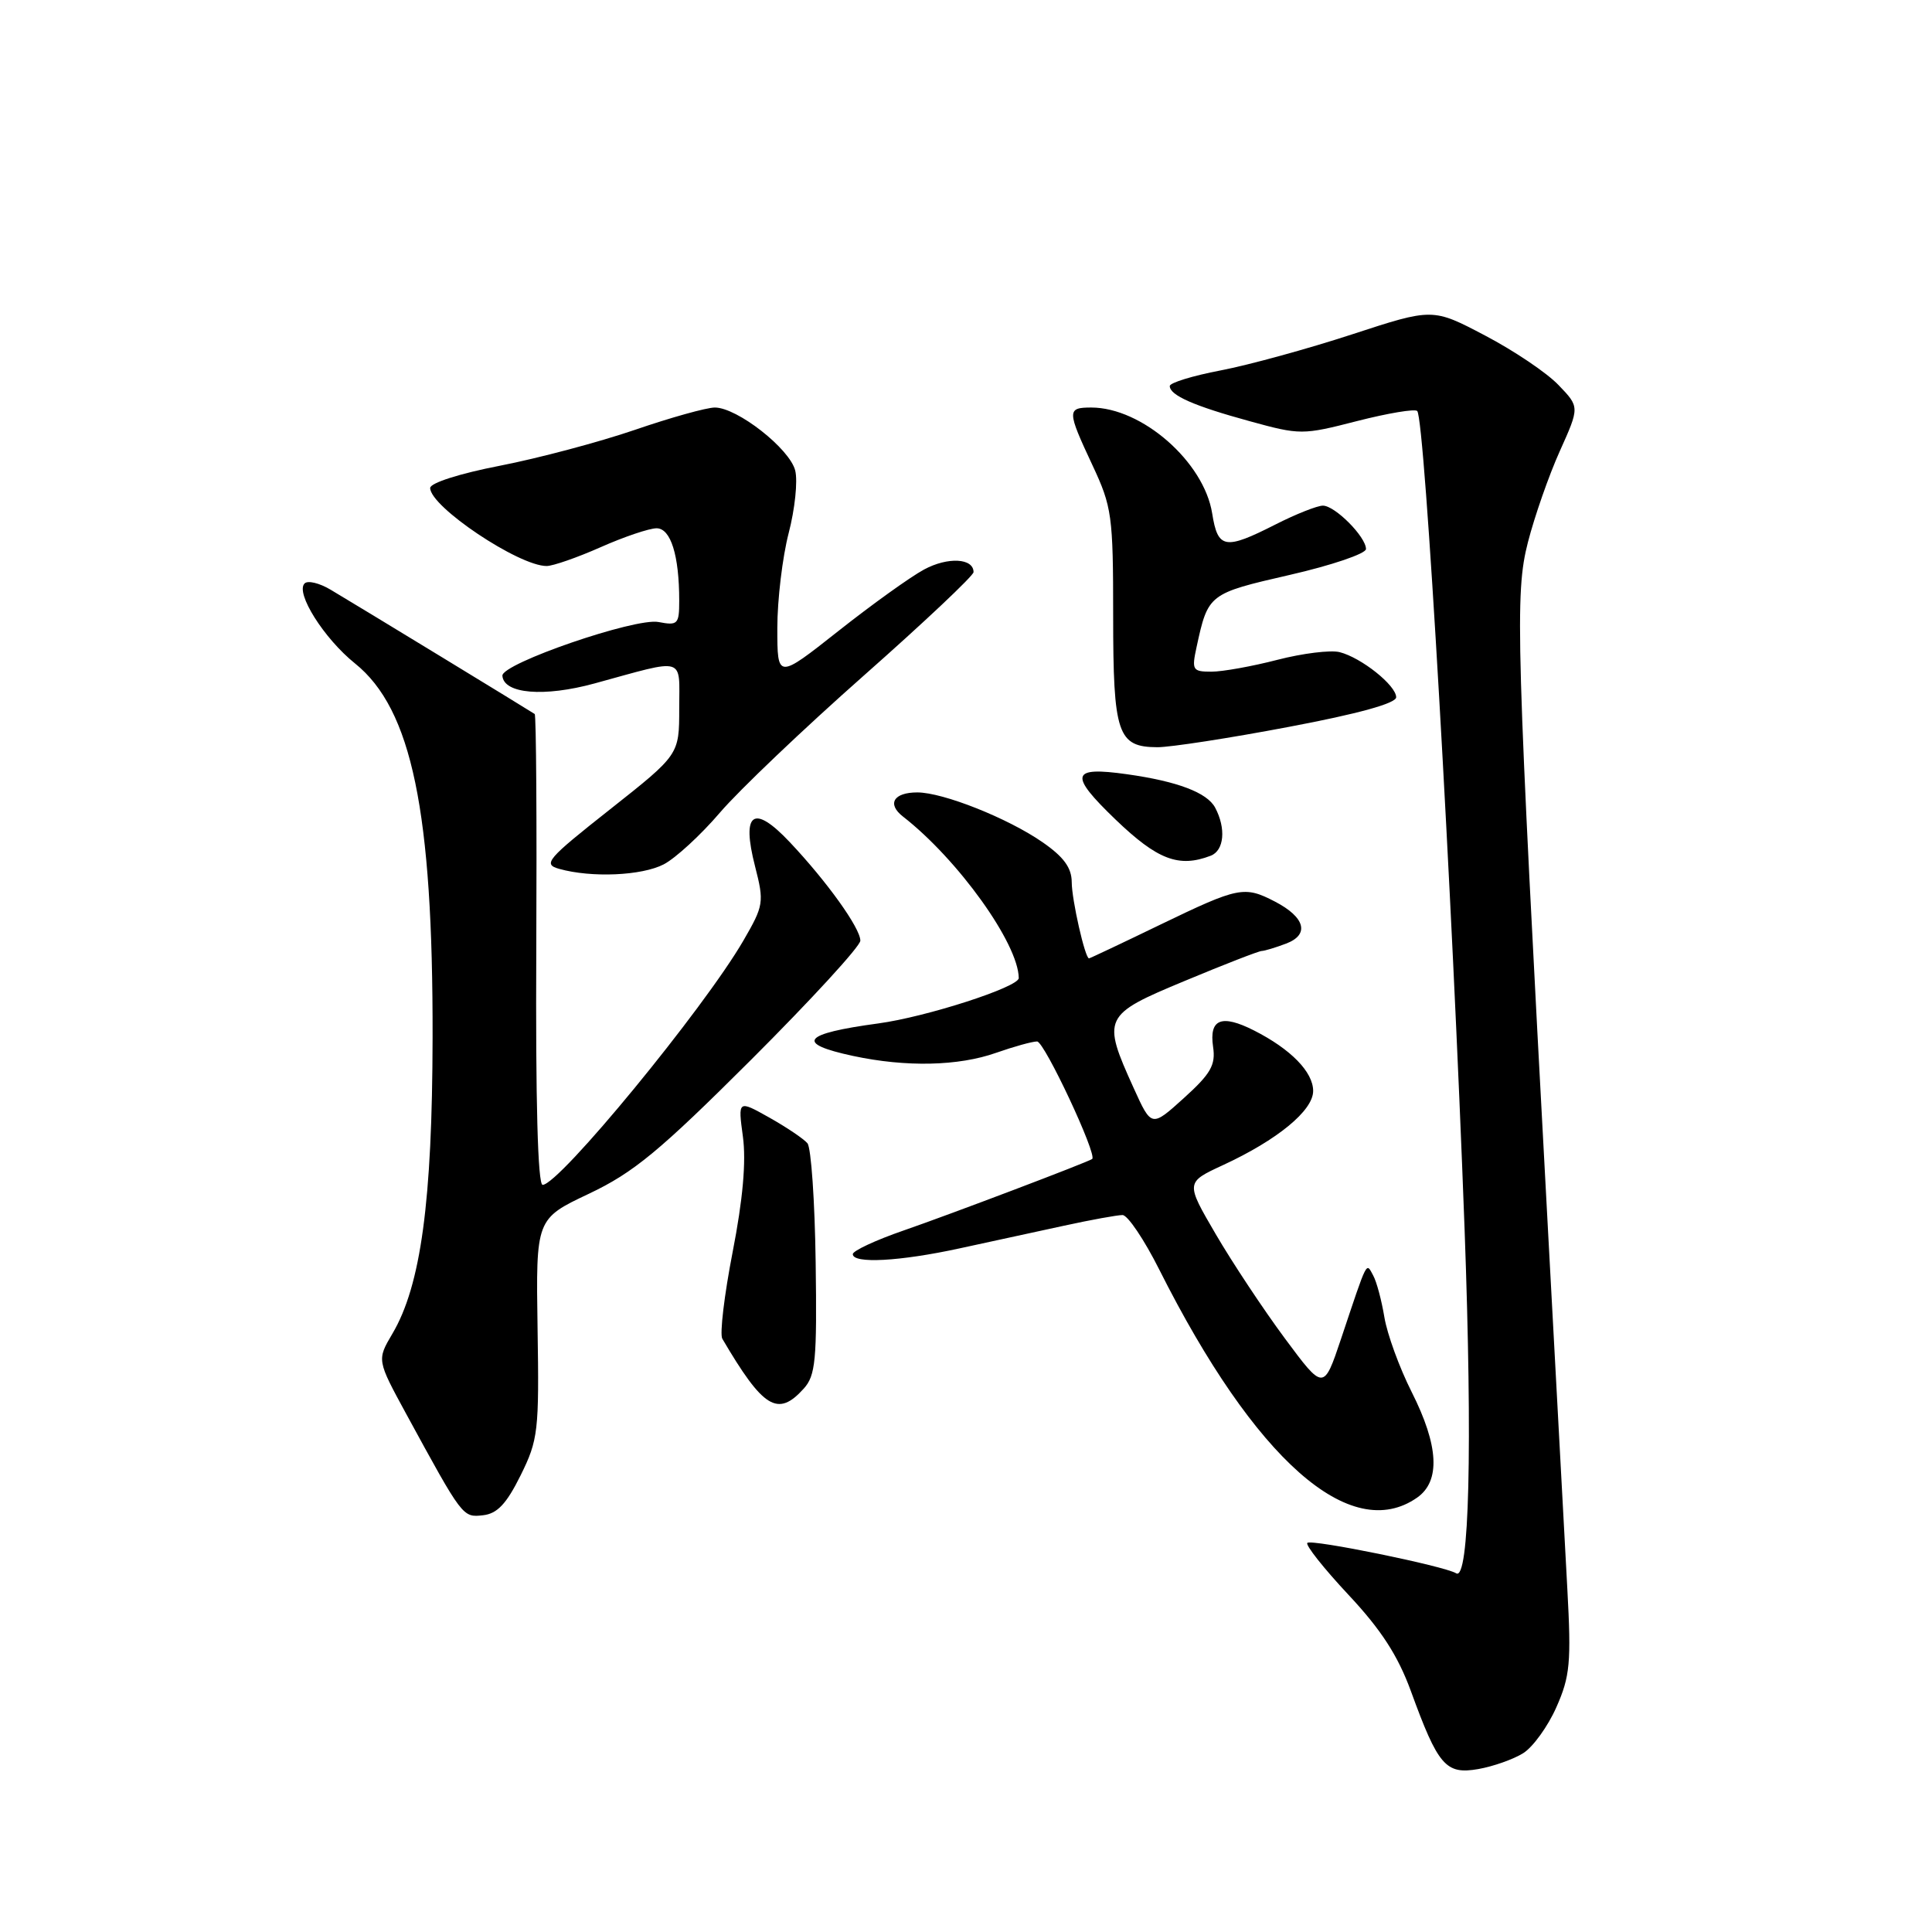 <?xml version="1.0" encoding="UTF-8" standalone="no"?>
<!DOCTYPE svg PUBLIC "-//W3C//DTD SVG 1.1//EN" "http://www.w3.org/Graphics/SVG/1.1/DTD/svg11.dtd" >
<svg xmlns="http://www.w3.org/2000/svg" xmlns:xlink="http://www.w3.org/1999/xlink" version="1.1" viewBox="0 0 256 256">
 <g >
 <path fill="currentColor"
d=" M 201.84 232.30 C 203.13 231.49 205.11 228.75 206.23 226.21 C 208.04 222.13 208.21 220.29 207.68 210.54 C 207.36 204.47 206.19 182.85 205.09 162.50 C 200.88 84.50 200.71 78.67 202.46 71.84 C 203.34 68.42 205.23 63.00 206.68 59.78 C 209.31 53.93 209.31 53.93 206.51 51.02 C 204.98 49.41 200.60 46.46 196.78 44.46 C 189.84 40.81 189.84 40.81 179.17 44.30 C 173.30 46.22 165.46 48.37 161.75 49.08 C 158.04 49.79 155.00 50.72 155.00 51.15 C 155.00 52.38 158.20 53.79 165.59 55.81 C 172.28 57.65 172.59 57.65 179.83 55.79 C 183.90 54.75 187.48 54.15 187.79 54.46 C 188.80 55.46 192.43 118.36 194.07 163.00 C 195.12 191.88 194.69 209.54 192.95 208.47 C 191.41 207.51 173.76 203.91 173.23 204.44 C 172.95 204.72 175.39 207.80 178.66 211.30 C 183.01 215.94 185.23 219.38 186.95 224.08 C 190.56 233.99 191.57 235.16 195.88 234.41 C 197.87 234.06 200.55 233.11 201.84 232.30 Z  M 68.98 195.50 C 71.31 190.79 71.45 189.66 71.23 176.00 C 71.01 161.50 71.01 161.50 78.05 158.17 C 83.97 155.36 87.36 152.56 99.54 140.41 C 107.49 132.47 114.00 125.38 114.00 124.64 C 114.00 122.98 109.57 116.80 104.64 111.58 C 99.84 106.49 98.21 107.64 100.05 114.80 C 101.27 119.57 101.20 119.98 98.50 124.64 C 93.23 133.71 74.09 157.00 71.90 157.00 C 71.26 157.00 70.96 145.88 71.06 125.94 C 71.14 108.85 71.05 94.76 70.85 94.61 C 70.42 94.30 47.59 80.38 43.81 78.14 C 42.34 77.26 40.78 76.88 40.36 77.31 C 39.11 78.55 42.93 84.61 47.04 87.91 C 54.57 93.96 57.38 107.52 57.32 137.50 C 57.28 159.19 55.77 170.34 51.99 176.73 C 49.94 180.21 49.94 180.21 53.83 187.36 C 61.32 201.10 61.30 201.08 64.00 200.78 C 65.89 200.57 67.11 199.27 68.98 195.50 Z  M 187.78 198.44 C 190.89 196.26 190.65 191.57 187.05 184.44 C 185.43 181.23 183.81 176.78 183.44 174.55 C 183.07 172.32 182.41 169.82 181.95 169.00 C 181.00 167.26 181.27 166.72 177.70 177.39 C 175.39 184.27 175.39 184.27 170.24 177.33 C 167.41 173.51 163.29 167.30 161.09 163.53 C 157.09 156.68 157.09 156.68 162.06 154.38 C 169.28 151.04 174.00 147.15 174.00 144.56 C 174.00 142.04 171.03 139.01 166.16 136.54 C 161.85 134.36 160.20 135.02 160.74 138.71 C 161.10 141.12 160.44 142.27 156.87 145.50 C 152.58 149.38 152.58 149.38 150.23 144.20 C 145.98 134.83 146.15 134.48 157.00 129.97 C 162.22 127.79 166.81 126.01 167.18 126.01 C 167.56 126.00 169.02 125.56 170.42 125.03 C 173.56 123.84 172.94 121.54 168.93 119.46 C 164.87 117.36 164.11 117.52 153.81 122.49 C 148.69 124.97 144.41 126.99 144.30 126.99 C 143.78 127.01 142.01 119.21 142.01 116.89 C 142.00 114.98 140.95 113.54 138.13 111.59 C 133.54 108.41 124.96 105.00 121.55 105.00 C 118.41 105.00 117.50 106.52 119.64 108.19 C 126.95 113.88 134.95 125.04 134.99 129.60 C 135.00 130.79 122.74 134.75 116.38 135.61 C 106.30 136.97 105.30 138.26 113.05 139.92 C 120.06 141.42 126.99 141.27 132.00 139.50 C 134.34 138.68 136.78 138.00 137.42 138.00 C 138.38 138.00 145.42 153.02 144.72 153.57 C 144.21 153.97 125.94 160.90 119.75 163.04 C 116.04 164.32 113.00 165.74 113.00 166.18 C 113.00 167.48 119.24 167.14 127.18 165.41 C 131.21 164.54 137.42 163.19 141.00 162.41 C 144.57 161.63 148.06 161.00 148.74 161.00 C 149.42 161.00 151.62 164.26 153.62 168.25 C 166.29 193.43 178.95 204.62 187.78 198.44 Z  M 106.49 184.01 C 108.07 182.27 108.26 180.25 108.08 167.29 C 107.97 159.19 107.48 152.08 106.99 151.49 C 106.51 150.91 104.24 149.38 101.95 148.09 C 97.78 145.75 97.78 145.75 98.44 150.62 C 98.88 153.90 98.44 158.92 97.08 165.89 C 95.97 171.60 95.35 176.78 95.71 177.39 C 101.13 186.62 103.06 187.81 106.49 184.01 Z  M 87.95 114.53 C 89.52 113.71 92.87 110.63 95.39 107.68 C 97.91 104.73 106.51 96.54 114.49 89.49 C 122.47 82.44 129.00 76.28 129.00 75.81 C 129.00 73.95 125.59 73.77 122.45 75.46 C 120.63 76.44 115.52 80.11 111.08 83.62 C 103.00 90.00 103.00 90.00 103.00 83.21 C 103.00 79.48 103.68 73.82 104.50 70.65 C 105.33 67.47 105.72 63.74 105.37 62.35 C 104.65 59.46 97.68 54.00 94.72 54.00 C 93.63 54.00 88.86 55.33 84.12 56.96 C 79.38 58.58 71.34 60.72 66.25 61.71 C 60.94 62.74 57.01 63.99 57.00 64.66 C 57.00 67.14 68.73 75.00 72.43 75.00 C 73.26 75.00 76.49 73.88 79.60 72.50 C 82.71 71.12 86.04 70.00 87.00 70.00 C 88.88 70.00 90.00 73.59 90.00 79.60 C 90.00 82.72 89.81 82.91 87.25 82.42 C 84.17 81.83 66.45 87.93 66.57 89.54 C 66.74 91.94 72.09 92.39 78.78 90.56 C 91.02 87.21 90.00 86.91 90.00 93.88 C 90.00 100.00 90.00 100.00 80.85 107.23 C 72.45 113.86 71.89 114.51 74.10 115.13 C 78.38 116.33 85.03 116.04 87.95 114.53 Z  M 160.42 113.39 C 162.21 112.71 162.48 109.77 161.01 107.01 C 159.94 105.02 156.01 103.53 149.33 102.59 C 141.88 101.54 141.61 102.62 147.80 108.58 C 153.37 113.93 156.20 115.01 160.42 113.39 Z  M 170.75 96.32 C 179.99 94.58 185.00 93.19 185.00 92.39 C 185.00 90.82 180.37 87.13 177.50 86.41 C 176.30 86.11 172.59 86.57 169.26 87.43 C 165.94 88.29 162.00 89.00 160.53 89.00 C 158.02 89.00 157.89 88.79 158.55 85.75 C 160.08 78.69 160.14 78.65 170.89 76.18 C 176.45 74.91 181.00 73.36 181.00 72.75 C 181.00 71.13 176.89 67.00 175.29 67.00 C 174.55 67.00 171.71 68.12 169.00 69.50 C 162.30 72.90 161.37 72.74 160.62 68.03 C 159.53 61.19 151.31 54.00 144.60 54.00 C 141.36 54.00 141.37 54.41 144.75 61.63 C 147.34 67.16 147.50 68.31 147.50 81.60 C 147.50 97.27 148.08 98.99 153.37 99.01 C 155.09 99.01 162.91 97.81 170.75 96.32 Z "/>
</g>
</svg>